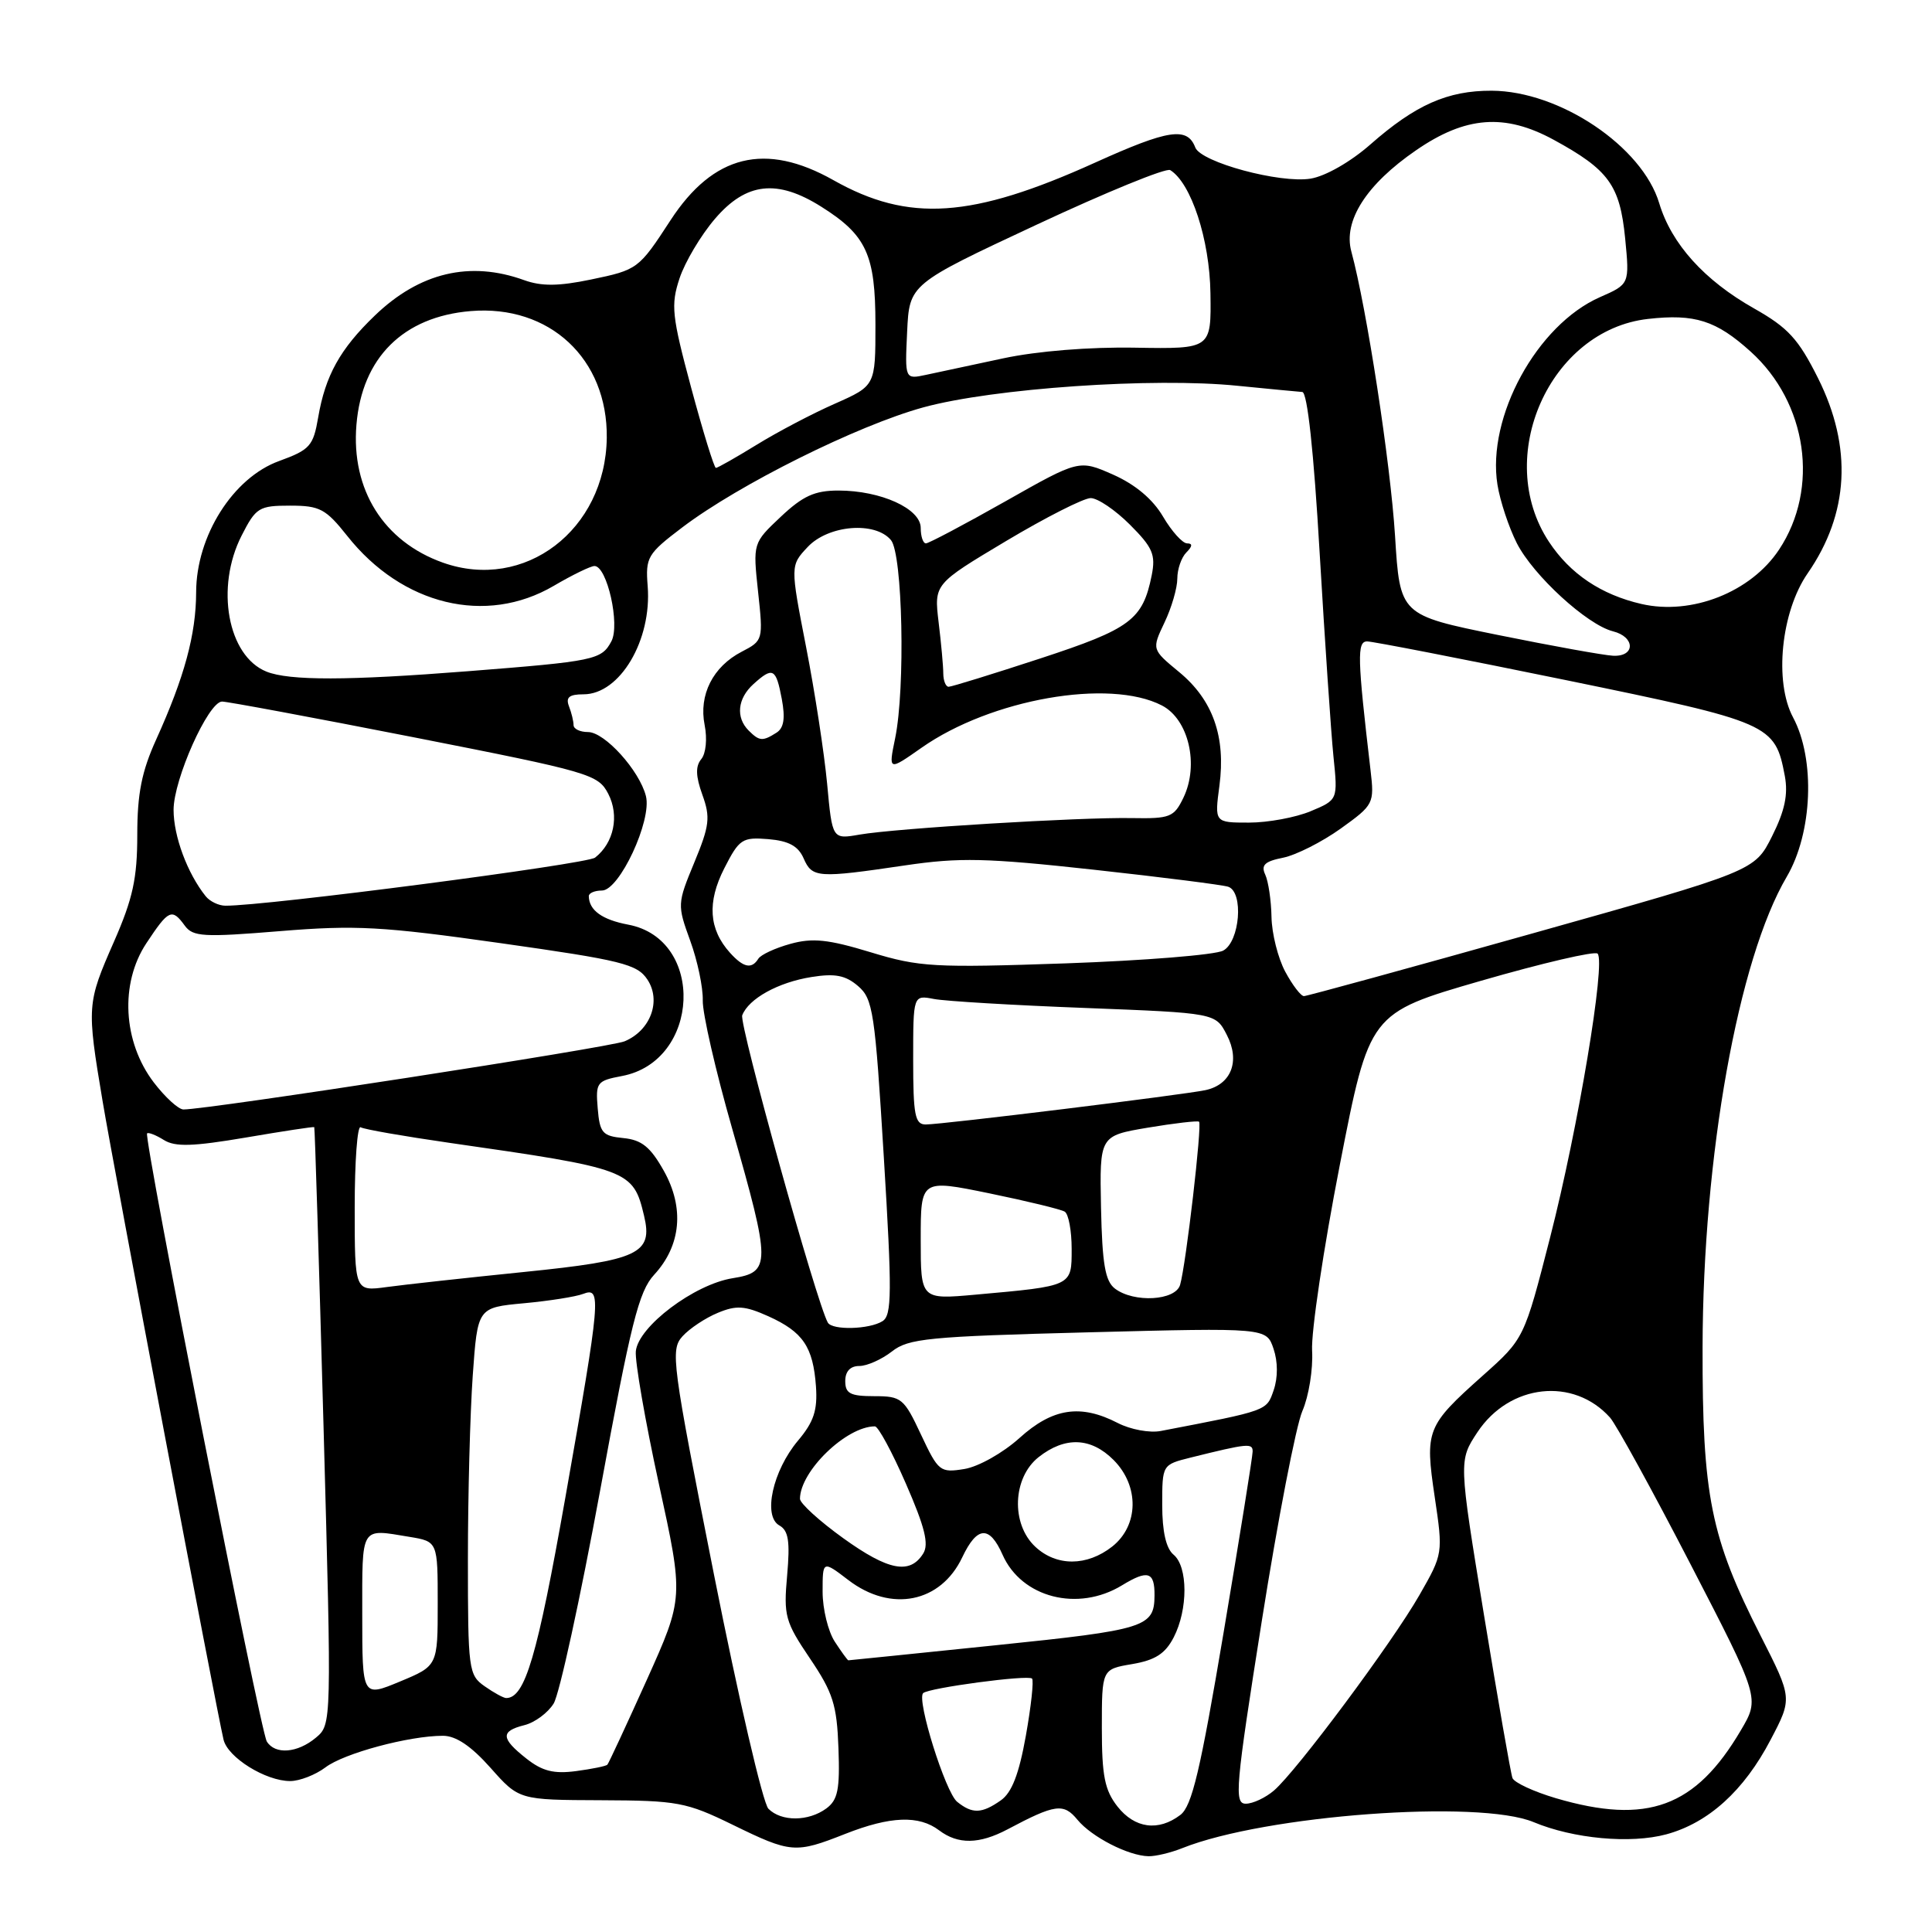 <?xml version="1.0" encoding="UTF-8" standalone="no"?>
<!DOCTYPE svg PUBLIC "-//W3C//DTD SVG 1.1//EN" "http://www.w3.org/Graphics/SVG/1.1/DTD/svg11.dtd" >
<svg xmlns="http://www.w3.org/2000/svg" xmlns:xlink="http://www.w3.org/1999/xlink" version="1.1" viewBox="0 0 256 256">
 <g >
 <path fill="currentColor"
d=" M 156.68 244.88 C 167.68 240.50 195.96 238.42 203.21 241.44 C 208.47 243.64 216.04 244.34 220.79 243.06 C 226.37 241.55 231.09 237.28 234.62 230.52 C 237.50 225.03 237.50 225.03 233.30 216.76 C 226.67 203.71 225.56 198.22 225.60 178.50 C 225.65 153.21 230.32 127.11 236.75 116.18 C 240.17 110.36 240.56 100.61 237.59 95.06 C 235.06 90.33 236.00 81.05 239.53 75.96 C 245.01 68.04 245.48 59.28 240.90 50.11 C 238.29 44.90 236.93 43.42 232.44 40.88 C 225.83 37.15 221.48 32.32 219.86 26.94 C 217.61 19.41 206.67 12.06 197.65 12.02 C 191.81 12.00 187.55 13.89 181.56 19.16 C 178.95 21.45 175.63 23.35 173.66 23.67 C 169.60 24.33 159.13 21.50 158.38 19.54 C 157.32 16.77 154.83 17.15 145.10 21.55 C 128.77 28.94 120.40 29.50 110.43 23.87 C 101.42 18.79 94.52 20.48 88.85 29.18 C 84.63 35.66 84.51 35.75 78.30 37.04 C 74.01 37.93 71.76 37.95 69.45 37.12 C 62.27 34.52 55.59 36.11 49.67 41.81 C 45.06 46.24 43.11 49.76 42.16 55.31 C 41.51 59.10 41.07 59.60 36.98 61.09 C 30.88 63.30 26.01 71.01 25.99 78.46 C 25.98 84.06 24.43 89.75 20.69 98.00 C 18.78 102.21 18.19 105.16 18.19 110.61 C 18.19 116.38 17.61 119.06 15.10 124.78 C 11.51 132.96 11.48 133.30 13.60 145.94 C 15.13 155.08 28.63 226.32 29.62 230.51 C 30.18 232.88 35.20 236.00 38.45 236.00 C 39.70 236.00 41.80 235.18 43.12 234.19 C 45.57 232.32 54.20 230.00 58.69 230.00 C 60.42 230.00 62.43 231.36 65.00 234.25 C 68.77 238.50 68.77 238.50 79.64 238.54 C 89.79 238.58 90.93 238.79 97.08 241.79 C 104.82 245.57 105.38 245.61 112.00 243.00 C 117.97 240.65 121.76 240.50 124.44 242.53 C 126.94 244.42 129.75 244.38 133.50 242.40 C 139.83 239.04 140.93 238.89 142.77 241.13 C 144.65 243.41 149.50 245.90 152.18 245.96 C 153.11 245.98 155.14 245.50 156.68 244.88 Z  M 148.07 239.37 C 146.38 237.21 146.00 235.31 146.00 228.95 C 146.00 221.18 146.00 221.18 150.02 220.50 C 153.07 219.98 154.40 219.13 155.52 216.96 C 157.43 213.27 157.42 207.59 155.50 206.00 C 154.51 205.18 154.00 202.94 154.00 199.42 C 154.00 194.08 154.00 194.08 157.75 193.14 C 165.36 191.25 166.00 191.19 165.98 192.34 C 165.98 192.98 164.25 203.75 162.14 216.28 C 159.05 234.63 157.94 239.33 156.40 240.49 C 153.49 242.70 150.36 242.28 148.07 239.37 Z  M 101.82 239.67 C 101.09 238.94 97.85 224.99 94.61 208.66 C 89.03 180.49 88.81 178.87 90.43 177.07 C 91.37 176.03 93.48 174.63 95.11 173.96 C 97.58 172.93 98.69 173.01 101.83 174.42 C 106.40 176.49 107.74 178.46 108.12 183.71 C 108.34 186.87 107.83 188.41 105.74 190.89 C 102.39 194.88 101.06 200.90 103.27 202.13 C 104.48 202.81 104.70 204.22 104.30 208.75 C 103.82 214.09 104.03 214.88 107.32 219.75 C 110.38 224.28 110.89 225.90 111.10 231.64 C 111.30 237.13 111.02 238.51 109.48 239.64 C 107.11 241.37 103.53 241.39 101.82 239.67 Z  M 126.83 238.75 C 125.28 237.50 121.43 225.23 122.32 224.35 C 123.01 223.66 136.22 221.89 136.75 222.42 C 137.00 222.67 136.63 226.08 135.93 230.00 C 135.02 235.09 134.07 237.54 132.61 238.56 C 130.09 240.33 128.84 240.37 126.83 238.75 Z  M 206.16 238.27 C 203.22 237.40 200.64 236.20 200.41 235.60 C 200.18 234.99 198.49 225.28 196.64 214.02 C 193.28 193.54 193.28 193.54 195.77 189.77 C 200.01 183.37 208.50 182.43 213.34 187.84 C 214.15 188.75 218.95 197.49 224.00 207.26 C 233.18 225.02 233.18 225.02 230.68 229.26 C 224.67 239.48 218.27 241.83 206.16 238.27 Z  M 167.20 214.75 C 169.31 201.41 171.73 188.91 172.57 186.97 C 173.42 185.02 174.00 181.42 173.86 178.97 C 173.72 176.51 175.37 165.44 177.53 154.37 C 181.45 134.24 181.45 134.24 196.24 129.96 C 204.37 127.61 211.32 125.99 211.69 126.36 C 212.79 127.46 209.11 149.48 205.41 163.92 C 201.96 177.39 201.96 177.39 196.46 182.29 C 189.01 188.94 188.79 189.49 190.11 198.37 C 191.22 205.84 191.21 205.89 188.08 211.36 C 184.47 217.67 171.83 234.65 168.81 237.25 C 167.69 238.21 166.01 239.00 165.07 239.00 C 163.51 239.00 163.71 236.80 167.20 214.75 Z  M 69.75 233.02 C 66.35 230.34 66.30 229.39 69.49 228.59 C 70.86 228.25 72.60 226.96 73.36 225.73 C 74.12 224.51 76.89 211.80 79.52 197.50 C 83.60 175.28 84.64 171.12 86.68 168.91 C 90.25 165.04 90.71 160.04 87.96 155.14 C 86.18 151.97 85.03 151.04 82.59 150.80 C 79.83 150.53 79.47 150.12 79.20 146.87 C 78.91 143.43 79.08 143.21 82.40 142.58 C 92.81 140.63 93.48 124.44 83.24 122.52 C 79.79 121.87 78.05 120.62 78.02 118.75 C 78.01 118.34 78.79 118.00 79.76 118.00 C 82.07 118.00 86.40 108.72 85.59 105.49 C 84.73 102.09 80.13 97.00 77.91 97.00 C 76.86 97.00 76.00 96.59 76.00 96.08 C 76.00 95.58 75.73 94.45 75.39 93.58 C 74.94 92.40 75.42 92.00 77.32 92.00 C 82.14 92.00 86.39 84.83 85.82 77.66 C 85.52 73.84 85.78 73.39 90.41 69.88 C 97.93 64.18 113.61 56.38 122.34 53.98 C 131.58 51.45 152.85 49.98 164.00 51.12 C 168.12 51.53 171.98 51.90 172.56 51.94 C 173.23 51.98 174.08 59.79 174.86 73.25 C 175.55 84.94 176.37 97.08 176.69 100.24 C 177.28 105.98 177.28 105.98 173.67 107.49 C 171.69 108.32 168.01 109.00 165.50 109.00 C 160.93 109.00 160.93 109.00 161.58 104.11 C 162.44 97.61 160.71 92.73 156.23 89.04 C 152.61 86.05 152.61 86.05 154.30 82.49 C 155.24 80.53 156.00 77.91 156.00 76.67 C 156.00 75.42 156.54 73.86 157.20 73.20 C 158.01 72.39 158.05 72.00 157.30 72.00 C 156.69 72.00 155.25 70.40 154.10 68.44 C 152.74 66.13 150.42 64.19 147.49 62.89 C 142.98 60.90 142.98 60.90 133.18 66.45 C 127.78 69.50 123.06 72.00 122.69 72.00 C 122.31 72.00 122.00 71.08 122.00 69.95 C 122.00 67.40 116.72 65.00 111.10 65.00 C 107.95 65.00 106.39 65.71 103.45 68.48 C 99.76 71.96 99.76 71.96 100.45 78.42 C 101.14 84.79 101.11 84.89 98.29 86.35 C 94.46 88.33 92.57 92.08 93.37 96.08 C 93.73 97.90 93.54 99.85 92.92 100.59 C 92.14 101.54 92.18 102.85 93.07 105.32 C 94.15 108.31 94.02 109.40 92.00 114.28 C 89.74 119.74 89.73 119.90 91.46 124.66 C 92.43 127.32 93.17 130.88 93.12 132.56 C 93.07 134.24 94.82 141.89 97.02 149.56 C 102.16 167.56 102.16 168.56 97.08 169.37 C 91.99 170.18 84.58 175.77 84.25 179.04 C 84.12 180.39 85.49 188.29 87.30 196.60 C 90.60 211.70 90.60 211.70 85.70 222.60 C 83.00 228.59 80.65 233.65 80.48 233.83 C 80.31 234.02 78.44 234.40 76.33 234.68 C 73.39 235.07 71.86 234.69 69.75 233.02 Z  M 35.35 230.75 C 34.48 229.35 19.00 150.68 19.49 150.18 C 19.66 150.01 20.67 150.40 21.72 151.06 C 23.22 151.99 25.55 151.92 32.57 150.73 C 37.48 149.89 41.56 149.27 41.64 149.35 C 41.72 149.43 42.27 167.28 42.87 189.00 C 43.95 228.46 43.95 228.50 41.86 230.25 C 39.42 232.30 36.44 232.53 35.35 230.75 Z  M 48.00 213.94 C 48.00 202.06 47.70 202.56 54.25 203.64 C 58.00 204.26 58.00 204.26 58.00 212.50 C 58.00 220.73 58.00 220.73 53.00 222.81 C 48.00 224.89 48.00 224.89 48.00 213.94 Z  M 64.22 223.44 C 62.09 221.95 62.00 221.26 62.00 206.60 C 62.00 198.19 62.29 187.25 62.64 182.29 C 63.28 173.26 63.28 173.26 69.40 172.69 C 72.77 172.38 76.31 171.82 77.26 171.45 C 79.72 170.51 79.61 171.83 74.92 198.39 C 71.18 219.54 69.57 225.00 67.07 225.00 C 66.73 225.00 65.44 224.30 64.22 223.44 Z  M 110.62 217.54 C 109.73 216.18 109.00 213.20 109.00 210.92 C 109.00 206.76 109.00 206.76 112.43 209.38 C 118.08 213.69 124.65 212.37 127.50 206.36 C 129.47 202.20 131.11 202.09 132.85 206.02 C 135.37 211.71 142.83 213.62 148.66 210.07 C 152.10 207.97 153.01 208.25 152.98 211.42 C 152.95 215.60 151.82 215.96 131.98 218.00 C 121.32 219.10 112.51 220.00 112.41 220.00 C 112.31 220.00 111.50 218.89 110.62 217.54 Z  M 111.75 203.83 C 108.59 201.56 106.00 199.20 106.00 198.60 C 106.02 194.93 112.15 189.00 115.93 189.00 C 116.37 189.00 118.22 192.42 120.04 196.60 C 122.55 202.35 123.11 204.61 122.33 205.85 C 120.57 208.67 117.72 208.12 111.75 203.83 Z  M 137.19 204.96 C 133.93 201.93 134.17 195.80 137.63 193.07 C 141.13 190.32 144.55 190.45 147.55 193.45 C 150.99 196.90 150.90 202.14 147.37 204.93 C 144.02 207.56 139.99 207.57 137.19 204.96 Z  M 122.04 190.10 C 119.78 185.27 119.45 185.00 115.83 185.00 C 112.67 185.00 112.00 184.65 112.00 183.00 C 112.00 181.71 112.67 181.00 113.87 181.00 C 114.89 181.00 116.83 180.13 118.18 179.08 C 120.37 177.35 123.00 177.09 144.22 176.54 C 167.81 175.93 167.81 175.93 168.75 178.72 C 169.33 180.43 169.34 182.53 168.77 184.20 C 167.81 186.97 168.09 186.87 153.82 189.61 C 152.35 189.90 149.79 189.42 148.12 188.56 C 143.18 186.01 139.48 186.57 135.08 190.55 C 132.88 192.53 129.66 194.34 127.79 194.65 C 124.56 195.17 124.34 194.99 122.04 190.10 Z  M 109.69 175.25 C 108.20 172.62 97.91 135.68 98.35 134.53 C 99.20 132.33 103.11 130.16 107.53 129.46 C 110.64 128.96 112.04 129.23 113.70 130.66 C 115.68 132.36 115.94 134.10 117.11 153.32 C 118.21 171.32 118.18 174.27 116.94 175.06 C 115.20 176.16 110.28 176.29 109.69 175.25 Z  M 122.00 164.23 C 122.00 156.26 122.00 156.26 131.08 158.12 C 136.08 159.15 140.58 160.24 141.08 160.55 C 141.59 160.86 142.00 163.08 142.00 165.48 C 142.00 170.46 142.15 170.39 129.25 171.55 C 122.00 172.20 122.00 172.20 122.00 164.23 Z  M 147.74 170.75 C 146.44 169.76 146.05 167.49 145.89 160.00 C 145.70 150.50 145.70 150.50 152.10 149.42 C 155.62 148.83 158.67 148.48 158.88 148.63 C 159.31 148.96 157.15 167.57 156.37 170.25 C 155.76 172.35 150.26 172.66 147.74 170.75 Z  M 47.00 160.00 C 47.00 153.89 47.35 149.10 47.79 149.37 C 48.22 149.64 53.51 150.56 59.54 151.43 C 83.40 154.85 83.90 155.03 85.34 161.09 C 86.54 166.12 84.66 167.00 69.47 168.54 C 61.78 169.32 53.59 170.22 51.25 170.54 C 47.00 171.12 47.00 171.12 47.00 160.00 Z  M 121.00 140.42 C 121.00 131.84 121.00 131.84 123.75 132.37 C 125.26 132.66 134.28 133.20 143.78 133.56 C 161.07 134.23 161.07 134.23 162.56 137.13 C 164.36 140.60 163.15 143.72 159.72 144.45 C 156.83 145.07 124.83 149.00 122.66 149.00 C 121.24 149.00 121.00 147.76 121.00 140.42 Z  M 20.38 143.43 C 16.28 138.06 15.87 130.31 19.39 124.99 C 22.35 120.51 22.78 120.31 24.49 122.66 C 25.57 124.13 26.97 124.21 37.10 123.38 C 47.15 122.56 50.62 122.75 66.38 124.98 C 82.41 127.25 84.42 127.75 85.78 129.79 C 87.65 132.61 86.21 136.54 82.76 137.98 C 80.79 138.80 27.50 147.03 24.30 147.01 C 23.64 147.00 21.88 145.39 20.38 143.43 Z  M 170.30 128.75 C 169.34 126.96 168.52 123.70 168.48 121.50 C 168.44 119.30 168.06 116.77 167.65 115.89 C 167.06 114.63 167.59 114.13 170.02 113.65 C 171.74 113.30 175.16 111.57 177.64 109.80 C 182.04 106.64 182.12 106.48 181.60 102.03 C 179.85 87.12 179.80 85.00 181.15 84.99 C 181.89 84.99 193.75 87.30 207.50 90.12 C 234.64 95.70 235.20 95.94 236.50 102.83 C 236.95 105.27 236.50 107.43 234.81 110.80 C 232.50 115.41 232.50 115.41 203.00 123.70 C 186.78 128.26 173.17 131.99 172.78 131.99 C 172.38 132.00 171.26 130.54 170.30 128.75 Z  M 96.73 126.25 C 93.92 123.13 93.68 119.55 95.97 115.06 C 97.95 111.17 98.35 110.91 101.80 111.19 C 104.51 111.42 105.77 112.10 106.49 113.75 C 107.62 116.33 108.35 116.38 119.92 114.67 C 127.16 113.60 130.67 113.68 144.92 115.24 C 154.04 116.24 162.06 117.26 162.75 117.50 C 164.82 118.22 164.29 124.77 162.08 125.96 C 161.02 126.53 151.65 127.28 141.25 127.65 C 123.77 128.25 121.84 128.15 115.37 126.18 C 109.75 124.47 107.66 124.25 104.72 125.07 C 102.72 125.62 100.80 126.51 100.48 127.04 C 99.60 128.45 98.51 128.22 96.73 126.25 Z  M 27.25 118.75 C 24.82 115.71 23.00 110.80 23.00 107.31 C 23.00 103.28 27.58 93.03 29.41 92.96 C 30.01 92.94 41.46 95.07 54.85 97.70 C 78.18 102.29 79.26 102.60 80.60 105.19 C 82.09 108.08 81.35 111.69 78.85 113.64 C 77.73 114.51 35.10 120.06 29.87 120.01 C 28.98 120.01 27.80 119.44 27.25 118.75 Z  M 109.60 103.86 C 109.22 99.81 107.97 91.65 106.81 85.72 C 104.71 74.94 104.71 74.94 107.03 72.47 C 109.77 69.56 115.97 69.05 118.06 71.57 C 119.60 73.43 119.98 91.18 118.61 97.83 C 117.72 102.16 117.72 102.16 122.11 99.08 C 131.30 92.63 146.99 89.87 153.96 93.48 C 157.50 95.31 158.91 101.34 156.81 105.70 C 155.56 108.29 155.04 108.49 149.98 108.40 C 143.15 108.27 118.74 109.75 113.89 110.59 C 110.28 111.22 110.28 111.22 109.60 103.86 Z  M 99.20 96.80 C 97.47 95.07 97.72 92.56 99.83 90.65 C 102.41 88.32 102.82 88.53 103.59 92.61 C 104.07 95.18 103.87 96.47 102.88 97.09 C 101.05 98.25 100.62 98.22 99.20 96.80 Z  M 124.99 89.25 C 124.99 88.29 124.71 85.22 124.37 82.44 C 123.77 77.39 123.77 77.39 133.31 71.69 C 138.55 68.56 143.60 66.00 144.52 66.00 C 145.45 66.00 147.78 67.58 149.72 69.52 C 152.74 72.54 153.15 73.49 152.61 76.22 C 151.42 82.13 149.83 83.32 137.84 87.25 C 131.55 89.31 126.09 91.00 125.70 91.00 C 125.32 91.00 125.00 90.21 124.99 89.25 Z  M 35.30 88.99 C 30.17 86.92 28.51 77.83 32.02 70.96 C 33.91 67.25 34.32 67.00 38.44 67.00 C 42.37 67.00 43.16 67.42 46.01 71.01 C 53.28 80.20 64.40 82.89 73.37 77.63 C 75.84 76.18 78.27 75.00 78.77 75.00 C 80.44 75.00 82.19 82.78 81.01 84.98 C 79.70 87.44 78.79 87.62 62.00 88.94 C 46.11 90.19 38.33 90.21 35.30 88.99 Z  M 198.50 84.14 C 185.50 81.50 185.50 81.50 184.85 71.00 C 184.24 61.32 181.10 40.85 179.06 33.33 C 177.96 29.27 181.04 24.44 187.64 19.91 C 194.19 15.39 199.39 15.00 205.85 18.51 C 213.17 22.50 214.64 24.53 215.34 31.57 C 215.93 37.65 215.93 37.65 211.99 39.38 C 203.65 43.06 196.99 55.26 198.42 64.22 C 198.77 66.40 199.93 69.89 200.99 71.98 C 203.18 76.27 210.29 82.78 213.72 83.65 C 216.69 84.39 216.71 87.03 213.75 86.89 C 212.51 86.83 205.65 85.59 198.50 84.14 Z  M 217.50 80.03 C 212.16 78.80 208.05 76.04 205.25 71.80 C 197.84 60.60 205.33 43.73 218.37 42.26 C 224.57 41.56 227.40 42.46 231.97 46.59 C 239.48 53.37 241.11 64.71 235.74 72.82 C 232.01 78.46 224.16 81.56 217.50 80.03 Z  M 58.68 74.55 C 50.83 71.75 46.51 64.88 47.23 56.28 C 47.96 47.40 53.43 41.96 62.37 41.22 C 72.82 40.35 80.54 47.55 80.40 58.03 C 80.23 70.23 69.50 78.40 58.68 74.55 Z  M 91.59 51.40 C 89.02 41.84 88.87 40.43 90.04 36.89 C 90.75 34.74 92.86 31.18 94.74 28.99 C 98.87 24.16 102.98 23.70 108.84 27.40 C 114.82 31.17 116.00 33.75 116.00 43.02 C 116.00 51.11 116.00 51.11 110.63 53.49 C 107.67 54.79 103.01 57.24 100.27 58.93 C 97.52 60.62 95.09 62.00 94.86 62.00 C 94.63 62.00 93.16 57.23 91.59 51.40 Z  M 120.20 43.96 C 120.50 37.65 120.50 37.65 137.30 29.80 C 146.54 25.48 154.53 22.21 155.06 22.54 C 157.84 24.26 160.29 31.74 160.39 38.86 C 160.50 46.24 160.50 46.24 150.44 46.07 C 144.38 45.96 137.43 46.52 132.94 47.48 C 128.85 48.36 124.24 49.34 122.70 49.67 C 119.90 50.27 119.90 50.27 120.20 43.96 Z "/>
</g>
</svg>